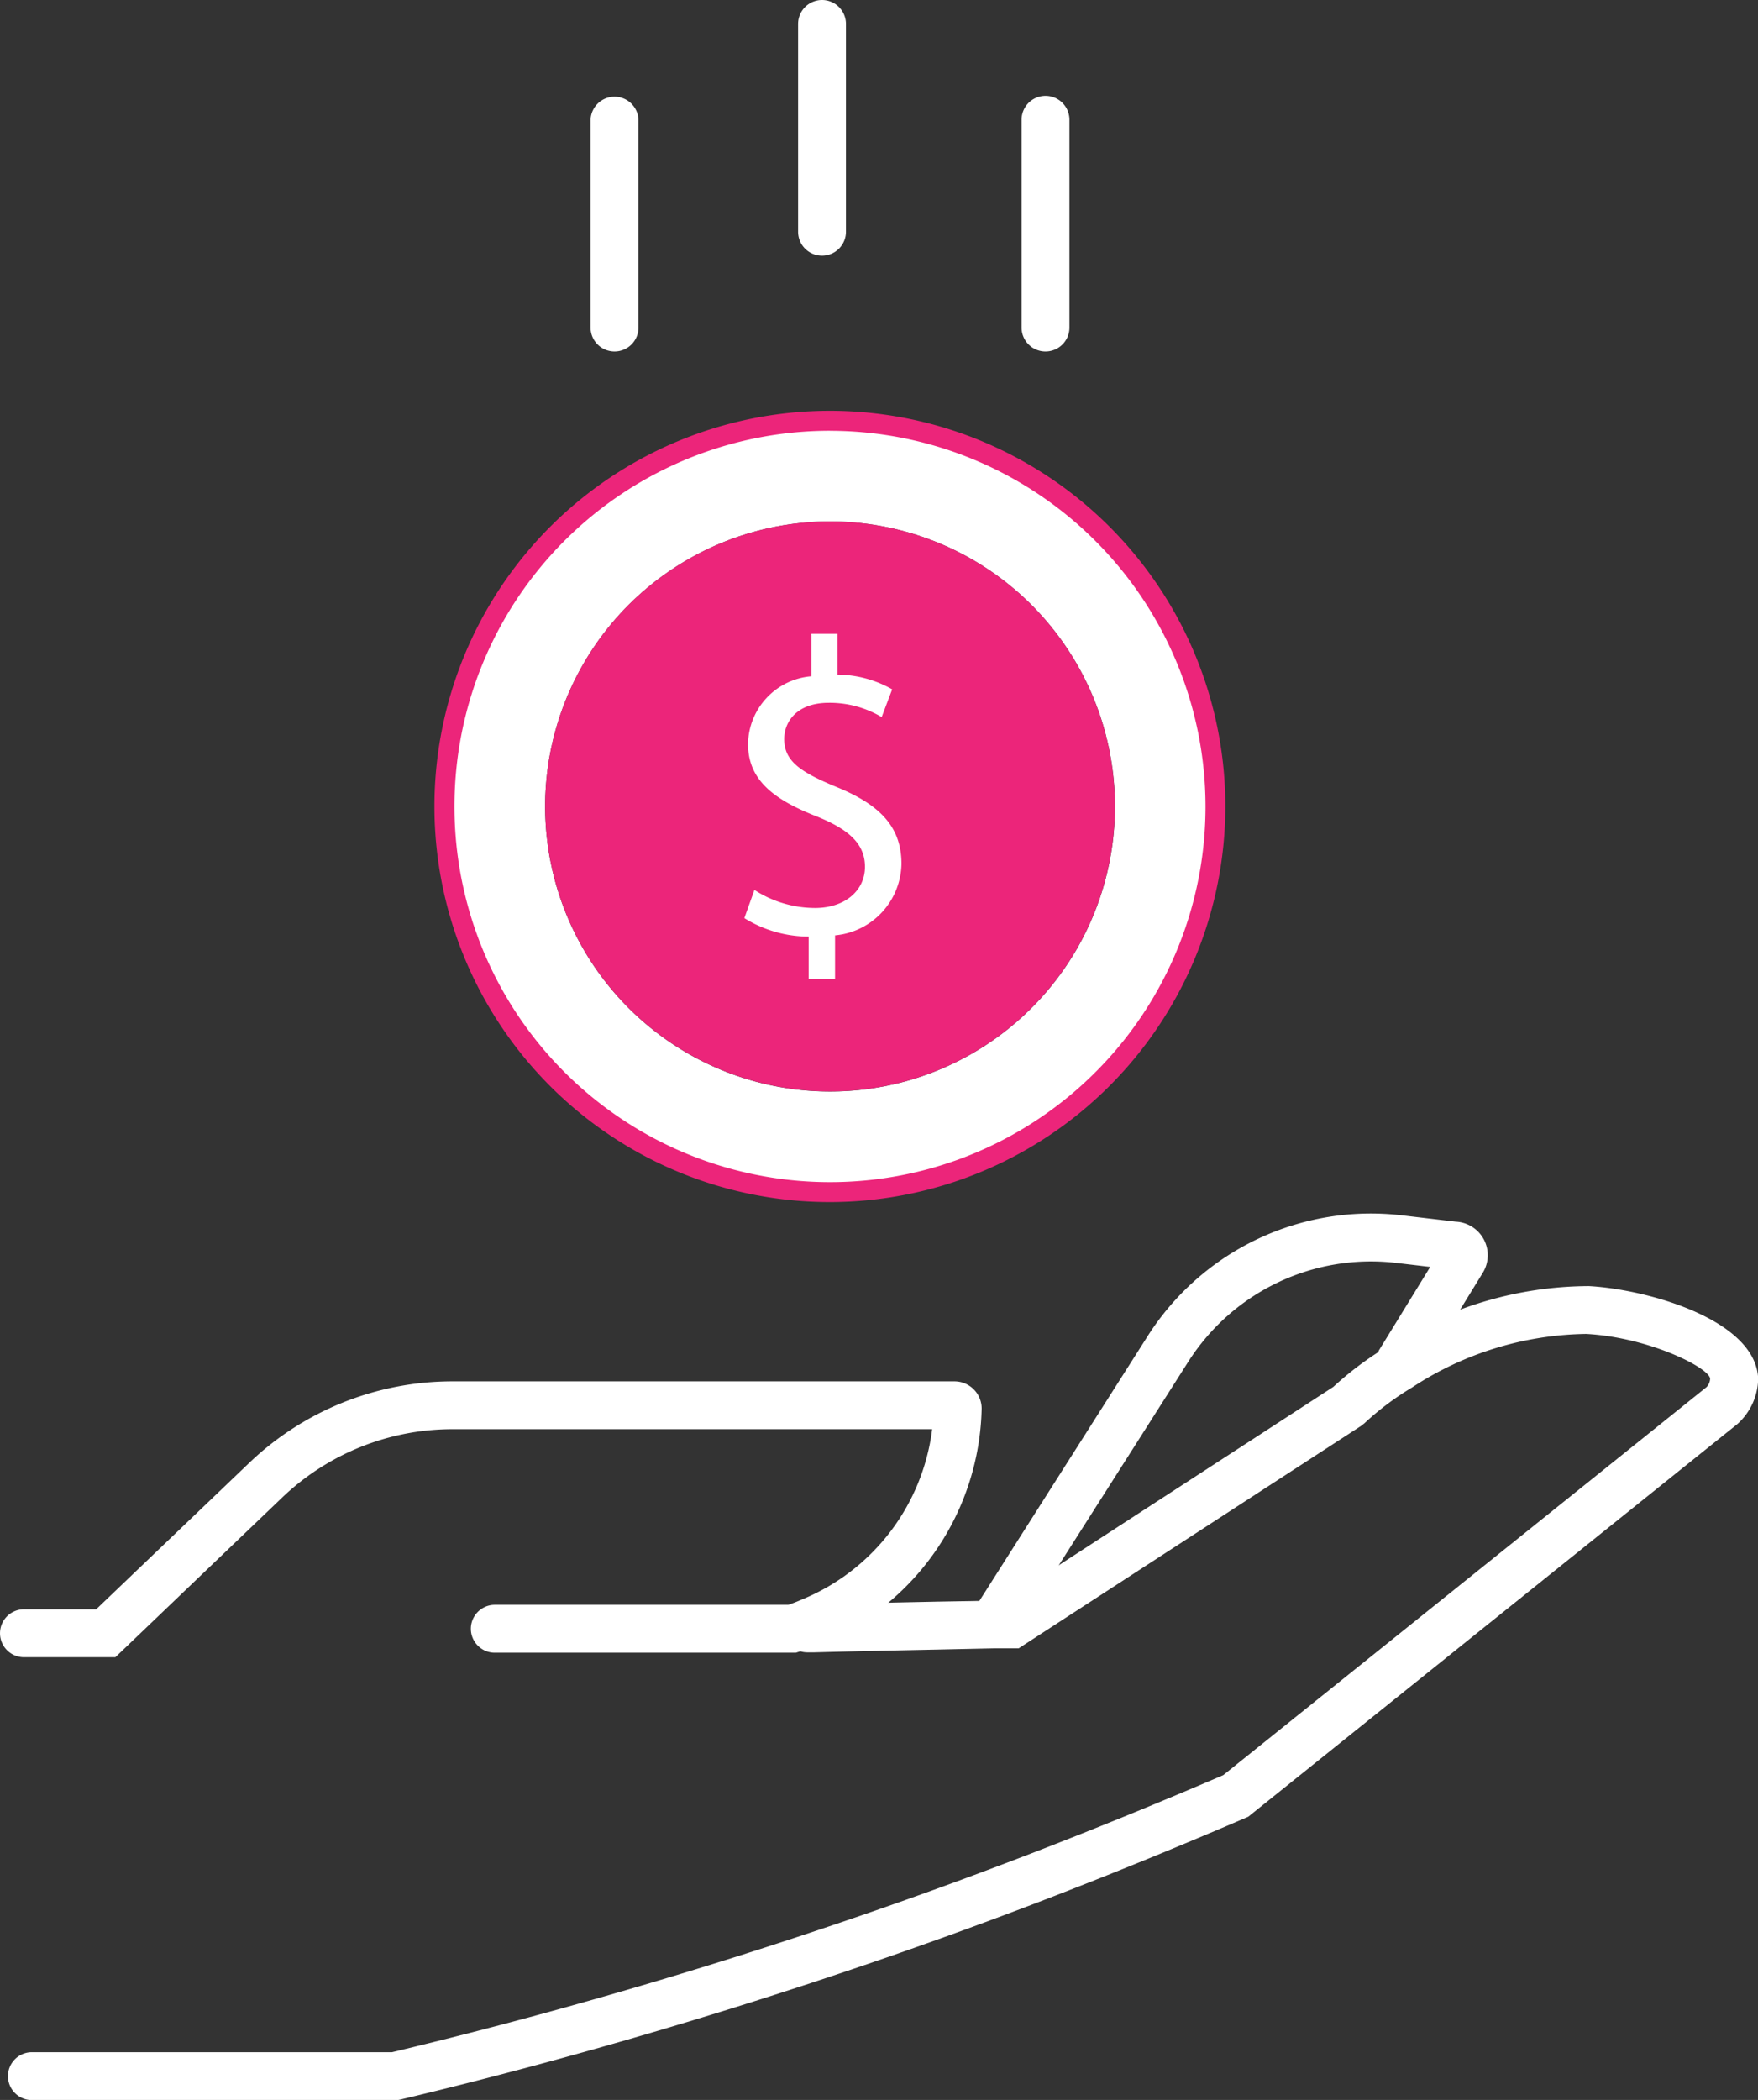 <svg xmlns="http://www.w3.org/2000/svg" width="53.177" height="63.492" viewBox="0 0 53.177 63.492"><rect x="0" y="0" width="53.177" height="63.492" fill="#333333" stroke="none"/><defs><style>.a{fill:#fff;}.b{fill:#ec257a;}</style></defs><path class="a" d="M164.79,122.611h-2.765a.724.724,0,1,1,0-1.449h2.184l4.618-4.416A8.9,8.9,0,0,1,175,114.27h15.173a.822.822,0,0,1,.821.821,7.866,7.866,0,0,1-4.853,7.1,6.268,6.268,0,0,1-.66.25l-.108.034h-9.106a.724.724,0,1,1,0-1.448h8.877c.118-.04.262-.094.422-.165a6.424,6.424,0,0,0,3.931-5.146H175a7.46,7.46,0,0,0-5.173,2.075Z" transform="translate(-161.3 -72.505)"/><path class="a" d="M173.487,134.1H162.424a.724.724,0,1,1,0-1.448h10.893c4.644-1.11,9.339-2.473,13.955-4.053,3.7-1.265,7.357-2.68,11.187-4.323l14.619-11.732a.391.391,0,0,0,.11-.261c-.046-.331-1.85-1.246-3.751-1.348a9.827,9.827,0,0,0-5.267,1.62,8.546,8.546,0,0,0-1.442,1.084l-.1.078-10.356,6.725h-.763l-1.674.036c-1.29.027-2.674.056-3.738.085h-.218a.724.724,0,0,1,0-1.448h.2c1.047-.028,2.433-.058,3.728-.085l2.039-.036,9.944-6.458a9.994,9.994,0,0,1,1.631-1.219,11.229,11.229,0,0,1,6.1-1.828c1.751.094,5.051,1.011,5.12,2.8a1.88,1.88,0,0,1-.625,1.368l-14.8,11.876-.091.039c-3.9,1.675-7.62,3.115-11.38,4.4-4.688,1.6-9.455,2.988-14.172,4.111Z" transform="translate(-161.459 -70.604)"/><path class="a" d="M211.259,118.681l-1.222-.777,5.311-8.353A8.005,8.005,0,0,1,223,105.913l1.654.195a1.015,1.015,0,0,1,.823,1.541l-1.926,3.135-1.234-.759,1.567-2.549-1.053-.124a6.552,6.552,0,0,0-6.257,2.977Z" transform="translate(-180.622 -69.171)"/><path class="a" d="M202.024,52.8a.724.724,0,0,1-.724-.724V45.794a.724.724,0,1,1,1.448,0v6.277A.724.724,0,0,1,202.024,52.8Z" transform="translate(-177.159 -45.07)"/><path class="a" d="M191.624,57.6a.725.725,0,0,1-.725-.724V50.594a.725.725,0,0,1,1.449,0v6.277A.724.724,0,0,1,191.624,57.6Z" transform="translate(-173.035 -46.973)"/><path class="a" d="M213.224,57.6a.724.724,0,0,1-.724-.724V50.594a.724.724,0,1,1,1.448,0v6.277A.724.724,0,0,1,213.224,57.6Z" transform="translate(-181.599 -46.973)"/><path class="a" d="M195.24,66.15a11.66,11.66,0,1,1-11.66,11.66,11.66,11.66,0,0,1,11.66-11.66Zm8.619,11.66a8.618,8.618,0,1,0-8.619,8.619h0A8.618,8.618,0,0,0,203.859,77.81Z" transform="translate(-170.133 -53.427)"/><circle class="b" cx="8.618" cy="8.618" r="8.618" transform="translate(16.489 15.764)"/><path class="b" d="M195.042,89.574A11.962,11.962,0,1,1,207,77.612,11.976,11.976,0,0,1,195.042,89.574Zm0-23.321A11.359,11.359,0,1,0,206.4,77.612,11.371,11.371,0,0,0,195.042,66.254Z" transform="translate(-169.935 -53.229)"/><g transform="translate(22.515 19.164)"><path class="a" d="M200.55,87.261V85.977a3.7,3.7,0,0,1-1.945-.559l.305-.852a3.387,3.387,0,0,0,1.832.546c.9,0,1.512-.521,1.512-1.246,0-.7-.5-1.132-1.437-1.513-1.3-.508-2.1-1.094-2.1-2.2a2.084,2.084,0,0,1,1.919-2.047V76.823h.789v1.233a3.391,3.391,0,0,1,1.652.445l-.318.839a3.071,3.071,0,0,0-1.6-.432c-.979,0-1.348.585-1.348,1.094,0,.661.47.992,1.576,1.449,1.31.534,1.971,1.2,1.971,2.327a2.212,2.212,0,0,1-2.009,2.162v1.322Z" transform="translate(-198.605 -76.823)"/></g></svg>